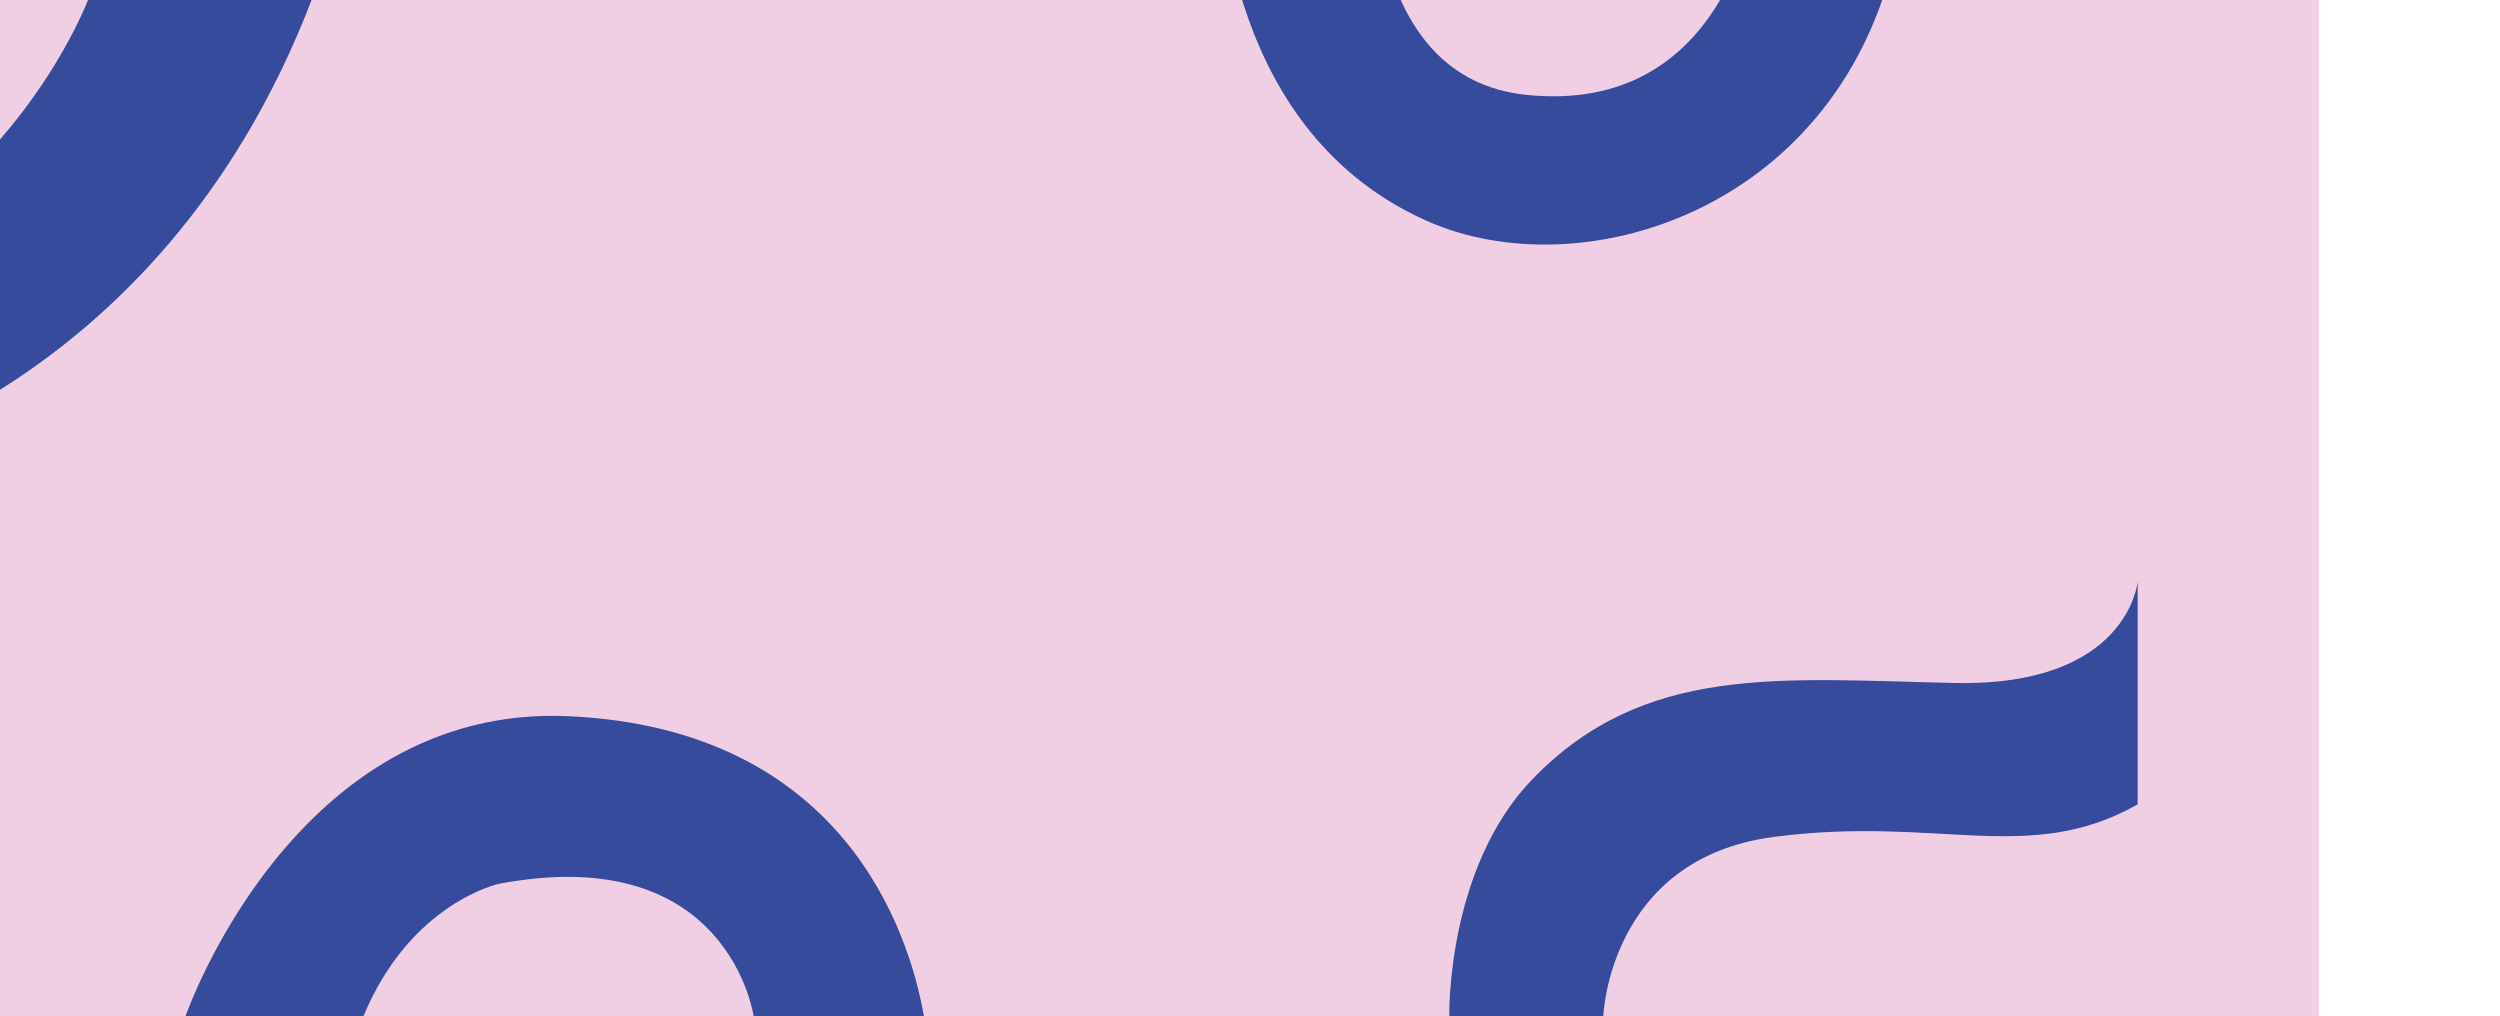 <?xml version="1.0" encoding="utf-8"?>
<!-- Generator: Adobe Illustrator 26.1.0, SVG Export Plug-In . SVG Version: 6.00 Build 0)  -->
<svg id="a" xmlns="http://www.w3.org/2000/svg" viewBox="100 0 1380 561">
	<style type="text/css">
		.b {
			fill: #F0CFE5;
		}

		.c {
			fill: #364B9B;
		}
	</style>
	<rect class="b" width="1380" height="561" />
    <path class="c" d="M0,149.6v109.06S186.81,222,272,0h-123.42S109,105,0,149.6Z" />
    <path class="c" 
        transform="rotate(-10 50 100)"
        d="M891,0s-62,177,46,208,143-83,143-83c0,0,49.28-101,76.14-125h111.22s-60.36,39-117.36,170-202,149-279,97S774.73,117,799.86,0h91.14Z" />
    <path class="c"
        d="M202.39,561s59.61-172.65,211.61-165.65,188,119.65,196,165.65h-94s-13.5-97.15-140.5-73.15c0,0-48.82,10.3-74.91,73.15h-98.2Z" />
    <path class="c"
        d="M900,561h85.02s2.98-87,93.98-99,141,16,201-18v-123s-5,58-101,56-171-11-233,53c-47.73,49.27-46,131-46,131Z" />
</svg>
